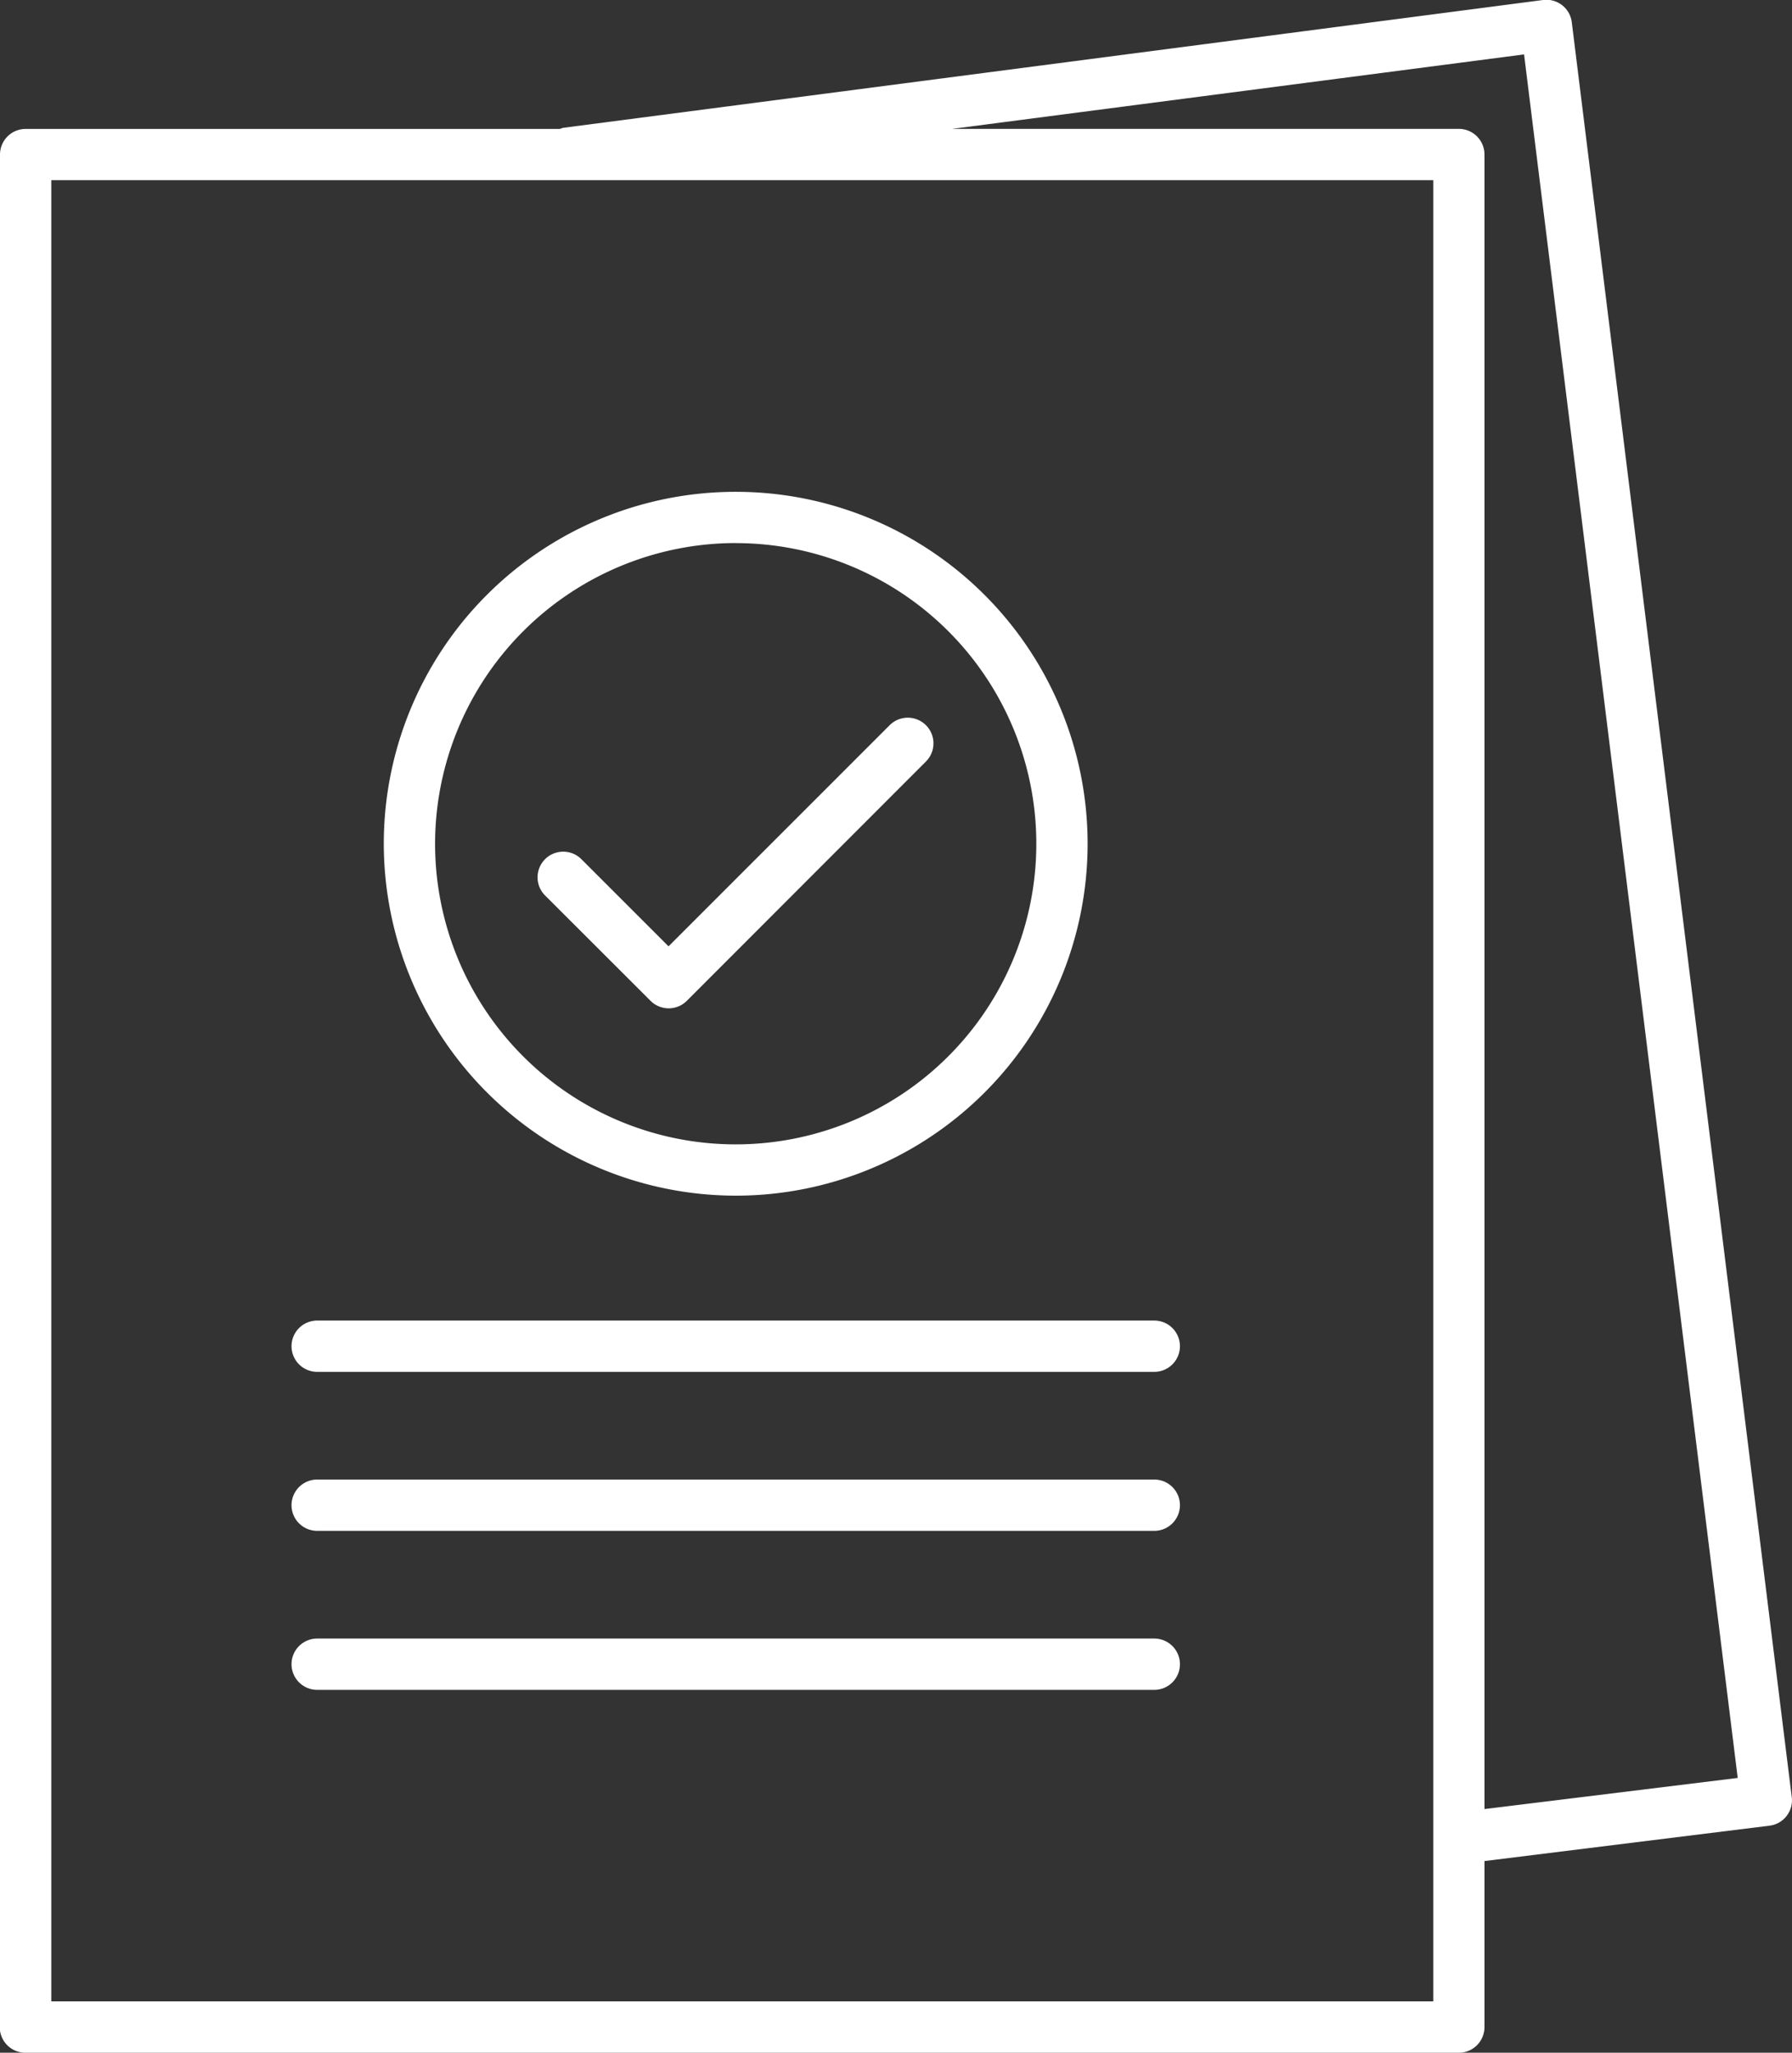 <svg xmlns="http://www.w3.org/2000/svg" width="28.786" height="32.973" viewBox="0 0 28.786 32.973">
    <rect x="0" y="0" width="28.786" height="32.973" fill="#333333" stroke="none"/>
    <defs>
        <style>
            .cls-1{fill:#fff}
        </style>
    </defs>
    <g id="noun_transactions_1180451" transform="translate(-15.204 -10)">
        <path id="Path_244" d="M40.424 61.465H26.977a.412.412 0 0 0 0 .824h13.447a.412.412 0 1 0 0-.824z" class="cls-1" data-name="Path 244" transform="translate(-6.678 -30.253)"/>
        <path id="Path_245" d="M40.424 67.661H26.977a.412.412 0 0 0 0 .824h13.447a.412.412 0 0 0 0-.824z" class="cls-1" data-name="Path 245" transform="translate(-6.678 -33.895)"/>
        <path id="Path_246" d="M40.424 73.858H26.977a.412.412 0 0 0 0 .824h13.447a.412.412 0 0 0 0-.824z" class="cls-1" data-name="Path 246" transform="translate(-6.678 -37.538)"/>
        <path id="Path_247" d="M35.815 40.472a5.653 5.653 0 1 0-5.653-5.653 5.66 5.66 0 0 0 5.653 5.653zm0-10.482a4.829 4.829 0 1 1-4.829 4.829 4.835 4.835 0 0 1 4.829-4.83z" class="cls-1" data-name="Path 247" transform="translate(-8.793 -11.266)"/>
        <path id="Path_248" d="M37.976 42.518a.412.412 0 0 0 .583 0l3.841-3.844a.412.412 0 0 0-.583-.583l-3.552 3.552-1.4-1.4a.412.412 0 0 0-.583.583z" class="cls-1" data-name="Path 248" transform="translate(-12.322 -16.442)"/>
        <path id="Path_249" d="M15.2 42.561a.412.412 0 0 0 .412.412h23.026a.412.412 0 0 0 .412-.412v-2.667l4.578-.568a.411.411 0 0 0 .358-.46l-3.533-28.505a.411.411 0 0 0-.462-.361l-15.739 2.053a.367.367 0 0 0-.052.018h-8.584a.412.412 0 0 0-.412.412zm24.486-31.687l3.432 27.685-4.068.5V12.482a.412.412 0 0 0-.412-.412H30.5zm-23.658 2.02h22.2v29.254h-22.2z" class="cls-1" data-name="Path 249"/>
    </g>
</svg>
